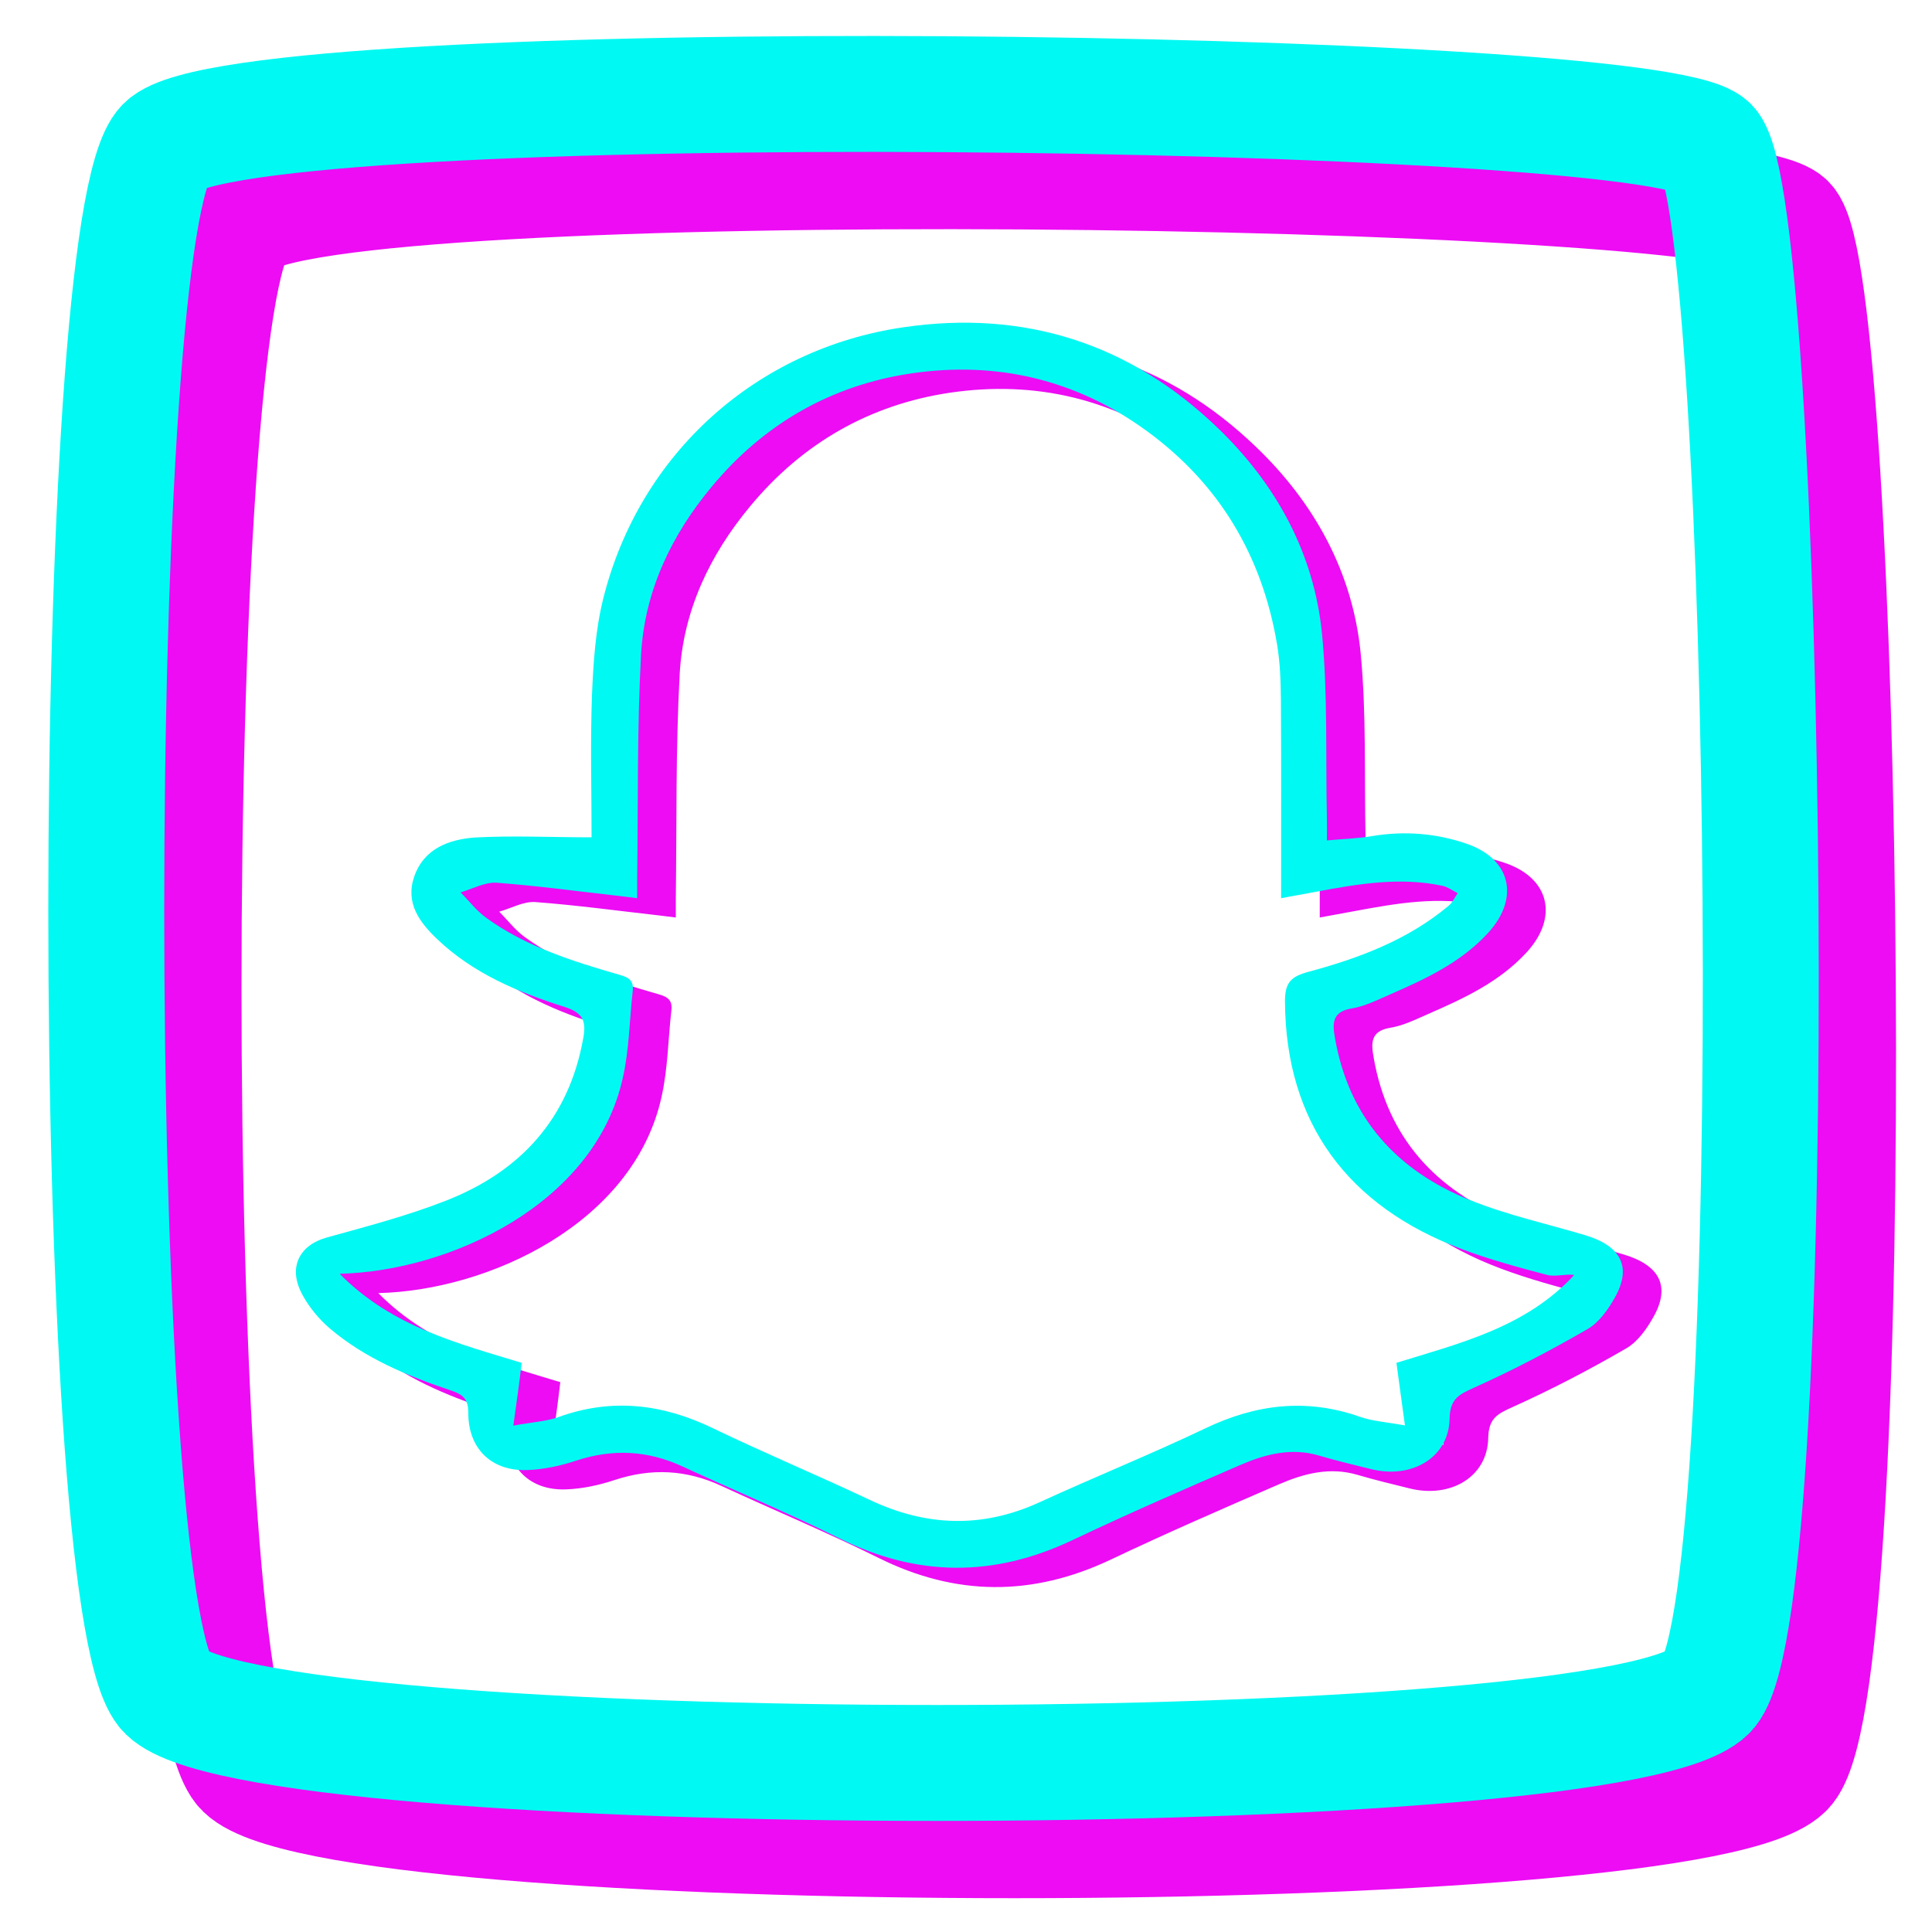 <?xml version="1.0" encoding="utf-8"?>
<!-- Generator: Adobe Illustrator 23.0.1, SVG Export Plug-In . SVG Version: 6.00 Build 0)  -->
<svg version="1.1" xmlns="http://www.w3.org/2000/svg" xmlns:xlink="http://www.w3.org/1999/xlink" x="0px" y="0px"
	 viewBox="0 0 100 100" style="enable-background:new 0 0 100 100;" xml:space="preserve">
<style type="text/css">
	.st0{fill:#ED0CF4;}
	.st1{fill:#00F9F2;}
	.st2{display:none;}
	.st3{display:inline;fill:#ED0CF4;}
	.st4{display:inline;fill:#00F9F2;}
	.st5{display:inline;}
	.st6{display:inline;fill:none;stroke:#ED0CF4;stroke-width:6;stroke-miterlimit:10;}
	.st7{display:inline;fill:none;stroke:#00F9F2;stroke-width:6;stroke-miterlimit:10;}
	.st8{fill:none;stroke:#ED0CF4;stroke-width:6;stroke-miterlimit:10;}
	.st9{fill:none;stroke:#00F9F2;stroke-width:6;stroke-miterlimit:10;}
</style>
<g id="Snapchat">
	<g>
		<path class="st0" d="M32.62,44.34c0-2.37-0.07-4.86,0.02-7.34c0.07-1.69,0.18-3.41,0.59-5.04c1.88-7.49,7.93-12.91,15.53-14.02
			c6.26-0.92,11.73,0.84,16.26,5.2c3.01,2.89,5,6.48,5.41,10.69c0.3,3.14,0.18,6.32,0.25,9.48c0.01,0.38,0,0.76,0,1.19
			c0.87-0.08,1.63-0.1,2.38-0.23c1.65-0.27,3.28-0.14,4.85,0.4c2.3,0.79,2.76,2.81,1.12,4.61c-1.41,1.54-3.24,2.39-5.1,3.2
			c-0.64,0.28-1.3,0.61-1.98,0.72c-1.03,0.17-0.98,0.81-0.85,1.54c0.72,4.14,3.21,6.86,7,8.38c1.91,0.77,3.96,1.22,5.94,1.81
			c1.87,0.56,2.43,1.65,1.55,3.22c-0.35,0.63-0.83,1.31-1.43,1.65c-1.9,1.1-3.85,2.12-5.85,3.02c-0.8,0.36-1.26,0.58-1.28,1.62
			c-0.04,2-1.95,3.13-4.07,2.6c-0.9-0.22-1.8-0.44-2.69-0.7c-1.42-0.42-2.75-0.08-4.03,0.47c-2.94,1.27-5.87,2.55-8.76,3.92
			c-4.04,1.91-8,1.9-12.02-0.1c-2.66-1.32-5.42-2.47-8.12-3.72c-1.81-0.84-3.62-0.93-5.51-0.31c-0.81,0.27-1.68,0.46-2.53,0.49
			c-1.85,0.07-3.06-1.1-3.06-2.94c0-0.71-0.24-0.96-0.9-1.18c-2.25-0.75-4.45-1.66-6.28-3.22c-0.55-0.47-1.04-1.07-1.39-1.7
			c-0.82-1.48-0.13-2.61,1.22-2.99c2.09-0.58,4.2-1.13,6.21-1.92c3.84-1.51,6.35-4.24,7.09-8.41c0.15-0.83,0.02-1.29-0.93-1.6
			c-2.42-0.76-4.77-1.74-6.64-3.53c-0.91-0.87-1.65-1.86-1.18-3.23c0.51-1.46,1.81-1.92,3.13-2.02
			C28.55,44.24,30.53,44.34,32.62,44.34z M28.57,74.79c1.03-0.19,1.71-0.22,2.33-0.44c2.76-1,5.38-0.69,7.99,0.57
			c2.68,1.29,5.43,2.44,8.12,3.71c2.92,1.38,5.82,1.49,8.79,0.13c2.85-1.31,5.76-2.48,8.59-3.83c2.61-1.25,5.23-1.57,7.99-0.6
			c0.65,0.23,1.36,0.27,2.34,0.45c-0.17-1.22-0.3-2.2-0.44-3.24c3.26-1.01,6.7-1.83,9.2-4.55c-0.49-0.06-0.98,0.11-1.4,0
			c-1.48-0.39-2.96-0.79-4.4-1.33c-5.9-2.21-9.14-6.52-9.17-12.84c0-0.98,0.33-1.28,1.22-1.52c2.6-0.7,5.12-1.64,7.23-3.4
			c0.21-0.17,0.33-0.44,0.49-0.67c-0.26-0.13-0.51-0.32-0.79-0.38c-2.19-0.47-4.35-0.1-6.5,0.3c-0.6,0.11-1.2,0.22-1.85,0.34
			c0-3.52,0.01-6.89-0.01-10.25c-0.01-0.97-0.04-1.94-0.2-2.89c-0.77-4.57-2.98-8.3-6.74-11.04c-3.64-2.66-7.77-3.64-12.21-2.98
			c-4.15,0.62-7.62,2.62-10.31,5.86c-2.1,2.52-3.48,5.42-3.66,8.71c-0.21,3.87-0.15,7.75-0.2,11.63c0,0.31,0,0.62,0,0.96
			c-0.38-0.05-0.63-0.08-0.89-0.11c-2.13-0.24-4.25-0.53-6.39-0.69c-0.6-0.04-1.24,0.32-1.86,0.5c0.44,0.44,0.82,0.95,1.32,1.31
			c2.08,1.51,4.5,2.26,6.92,2.96c0.5,0.14,0.73,0.32,0.67,0.84c-0.17,1.49-0.18,3.02-0.51,4.48c-1.44,6.54-8.96,10.02-14.66,10.15
			c2.73,2.77,6.19,3.62,9.42,4.61C28.88,72.61,28.74,73.56,28.57,74.79z"/>
	</g>
	<g>
		<path class="st1" d="M30.62,43.34c0-2.37-0.07-4.86,0.02-7.34c0.07-1.69,0.18-3.41,0.59-5.04c1.88-7.49,7.93-12.91,15.53-14.02
			c6.26-0.92,11.73,0.84,16.26,5.2c3.01,2.89,5,6.48,5.41,10.69c0.3,3.14,0.18,6.32,0.25,9.48c0.01,0.38,0,0.76,0,1.19
			c0.87-0.08,1.63-0.1,2.38-0.23c1.65-0.27,3.28-0.14,4.85,0.4c2.3,0.79,2.76,2.81,1.12,4.61c-1.41,1.54-3.24,2.39-5.1,3.2
			c-0.64,0.28-1.3,0.61-1.98,0.72c-1.03,0.17-0.98,0.81-0.85,1.54c0.72,4.14,3.21,6.86,7,8.38c1.91,0.77,3.96,1.22,5.94,1.81
			c1.87,0.56,2.43,1.65,1.55,3.22c-0.35,0.63-0.83,1.31-1.43,1.65c-1.9,1.1-3.85,2.12-5.85,3.02c-0.8,0.36-1.26,0.58-1.28,1.62
			c-0.04,2-1.95,3.13-4.07,2.6c-0.9-0.22-1.8-0.44-2.69-0.7c-1.42-0.42-2.75-0.08-4.03,0.47c-2.94,1.27-5.87,2.55-8.76,3.92
			c-4.04,1.91-8,1.9-12.02-0.1c-2.66-1.32-5.42-2.47-8.12-3.72c-1.81-0.84-3.62-0.93-5.51-0.31c-0.81,0.27-1.68,0.46-2.53,0.49
			c-1.85,0.07-3.06-1.1-3.06-2.94c0-0.71-0.24-0.96-0.9-1.18c-2.25-0.75-4.45-1.66-6.28-3.22c-0.55-0.47-1.04-1.07-1.39-1.7
			c-0.82-1.48-0.13-2.61,1.22-2.99c2.09-0.58,4.2-1.13,6.21-1.92c3.84-1.51,6.35-4.24,7.09-8.41c0.15-0.83,0.02-1.29-0.93-1.6
			c-2.42-0.76-4.77-1.74-6.64-3.53c-0.91-0.87-1.65-1.86-1.18-3.23c0.51-1.46,1.81-1.92,3.13-2.02
			C26.55,43.24,28.53,43.34,30.62,43.34z M26.57,73.79c1.03-0.19,1.71-0.22,2.33-0.44c2.76-1,5.38-0.69,7.99,0.57
			c2.68,1.29,5.43,2.44,8.12,3.71c2.92,1.38,5.82,1.49,8.79,0.13c2.85-1.31,5.76-2.48,8.59-3.83c2.61-1.25,5.23-1.57,7.99-0.6
			c0.65,0.23,1.36,0.27,2.34,0.45c-0.17-1.22-0.3-2.2-0.44-3.24c3.26-1.01,6.7-1.83,9.2-4.55c-0.49-0.06-0.98,0.11-1.4,0
			c-1.48-0.39-2.96-0.79-4.4-1.33c-5.9-2.21-9.14-6.52-9.17-12.84c0-0.98,0.33-1.28,1.22-1.52c2.6-0.7,5.12-1.64,7.23-3.4
			c0.21-0.17,0.33-0.44,0.49-0.67c-0.26-0.13-0.51-0.32-0.79-0.38c-2.19-0.47-4.35-0.1-6.5,0.3c-0.6,0.11-1.2,0.22-1.85,0.34
			c0-3.52,0.01-6.89-0.01-10.25c-0.01-0.97-0.04-1.94-0.2-2.89c-0.77-4.57-2.98-8.3-6.74-11.04c-3.64-2.66-7.77-3.64-12.21-2.98
			c-4.15,0.62-7.62,2.62-10.31,5.86c-2.1,2.52-3.48,5.42-3.66,8.71c-0.21,3.87-0.15,7.75-0.2,11.63c0,0.31,0,0.62,0,0.96
			c-0.38-0.05-0.63-0.08-0.89-0.11c-2.13-0.24-4.25-0.53-6.39-0.69c-0.6-0.04-1.24,0.32-1.86,0.5c0.44,0.44,0.82,0.95,1.32,1.31
			c2.08,1.51,4.5,2.26,6.92,2.96c0.5,0.14,0.73,0.32,0.67,0.84c-0.17,1.49-0.18,3.02-0.51,4.48c-1.44,6.54-8.96,10.02-14.66,10.15
			c2.73,2.77,6.19,3.62,9.42,4.61C26.88,71.61,26.74,72.56,26.57,73.79z"/>
	</g>
</g>
<g id="Twitter" class="st2">
	<path class="st3" d="M20.53,71.3c7.21,0.53,13.71-1.26,19.56-5.7c-6.13-0.52-10.26-3.56-12.54-9.34c2.05,0.35,3.96,0.29,5.95-0.23
		c-6.65-1.98-10.19-6.31-10.59-13.18c1.88,0.79,3.76,1.47,5.99,1.46c-2.9-2.11-4.78-4.75-5.55-8.13c-0.77-3.39-0.26-6.6,1.43-9.69
		c7.26,8.53,16.43,13.22,27.63,14c-0.08-0.93-0.2-1.77-0.23-2.62c-0.14-4.17,1.33-7.69,4.44-10.45c3.6-3.19,7.8-4.12,12.46-2.94
		c2.28,0.58,4.24,1.73,5.88,3.41c0.25,0.26,0.49,0.3,0.84,0.22c2.57-0.57,5.01-1.46,7.3-2.75c0.18-0.1,0.36-0.18,0.68-0.34
		c-1.06,3.15-2.96,5.45-5.57,7.23c2.52-0.2,4.89-0.91,7.3-1.79c-0.59,0.75-1.15,1.53-1.77,2.26c-1.33,1.6-2.86,2.99-4.5,4.26
		c-0.18,0.14-0.28,0.47-0.27,0.71c0.09,3.06-0.18,6.09-0.83,9.08c-0.77,3.5-1.97,6.85-3.62,10.04c-1.48,2.86-3.28,5.5-5.41,7.91
		c-2.26,2.56-4.82,4.76-7.7,6.6c-2.49,1.59-5.14,2.86-7.94,3.8c-2.41,0.81-4.89,1.35-7.43,1.66c-4.47,0.55-8.91,0.41-13.3-0.54
		c-3.42-0.74-6.69-1.91-9.77-3.59C22.16,72.23,21.35,71.76,20.53,71.3z"/>
	<path class="st4" d="M18.53,68.3c7.21,0.53,13.71-1.26,19.56-5.7c-6.13-0.52-10.26-3.56-12.54-9.34c2.05,0.35,3.96,0.29,5.95-0.23
		c-6.65-1.98-10.19-6.31-10.59-13.18c1.88,0.79,3.76,1.47,5.99,1.46c-2.9-2.11-4.78-4.75-5.55-8.13c-0.77-3.39-0.26-6.6,1.43-9.69
		c7.26,8.53,16.43,13.22,27.63,14c-0.08-0.93-0.2-1.77-0.23-2.62c-0.14-4.17,1.33-7.69,4.44-10.45c3.6-3.19,7.8-4.12,12.46-2.94
		c2.28,0.58,4.24,1.73,5.88,3.41c0.25,0.26,0.49,0.3,0.84,0.22c2.57-0.57,5.01-1.46,7.3-2.75c0.18-0.1,0.36-0.18,0.68-0.34
		c-1.06,3.15-2.96,5.45-5.57,7.23c2.52-0.2,4.89-0.91,7.3-1.79c-0.59,0.75-1.15,1.53-1.77,2.26c-1.33,1.6-2.86,2.99-4.5,4.26
		c-0.18,0.14-0.28,0.47-0.27,0.71c0.09,3.06-0.18,6.09-0.83,9.08c-0.77,3.5-1.97,6.85-3.62,10.04c-1.48,2.86-3.28,5.5-5.41,7.91
		c-2.26,2.56-4.82,4.76-7.7,6.6c-2.49,1.59-5.14,2.86-7.94,3.8c-2.41,0.81-4.89,1.35-7.43,1.66c-4.47,0.55-8.91,0.41-13.3-0.54
		c-3.42-0.74-6.69-1.91-9.77-3.59C20.16,69.23,19.35,68.76,18.53,68.3z"/>
</g>
<g id="Facebook" class="st2">
	<g class="st5">
		<path class="st0" d="M42.46,98V58.2H34.3v-8.04h8.16V47.4c0-8.16,1.8-15.6,6.72-20.28c3.96-3.84,9.24-5.4,14.16-5.4
			c3.72,0,6.96,0.84,9,1.68l-1.44,8.16c-1.56-0.72-3.72-1.32-6.72-1.32c-9,0-11.28,7.92-11.28,16.8v3.12h14.04v8.04H52.9V98H42.46z"
			/>
	</g>
	<g class="st5">
		<path class="st1" d="M39.46,95V55.2H31.3v-8.04h8.16V44.4c0-8.16,1.8-15.6,6.72-20.28c3.96-3.84,9.24-5.4,14.16-5.4
			c3.72,0,6.96,0.84,9,1.68l-1.44,8.16c-1.56-0.72-3.72-1.32-6.72-1.32c-9,0-11.28,7.92-11.28,16.8v3.12h14.04v8.04H49.9V95H39.46z"
			/>
	</g>
</g>
<g id="Instagram" class="st2">
	<circle class="st6" cx="51.5" cy="52.5" r="21"/>
	<circle class="st7" cx="48.5" cy="48.5" r="21"/>
	<circle class="st3" cx="76" cy="23" r="4"/>
	<circle class="st4" cx="75" cy="22" r="4"/>
</g>
<g id="Logo_Barrier">
	<path id="Back" class="st8" d="M12.5,11.5c-4,4-4,75,0,80s76,5,80,0s3-77,0-80S16.5,7.5,12.5,11.5z"/>
	<path id="Front" class="st9" d="M8.5,7.5c-4,4-4,75,0,80s76,5,80,0s3-77,0-80S12.5,3.5,8.5,7.5z"/>
</g>
</svg>
